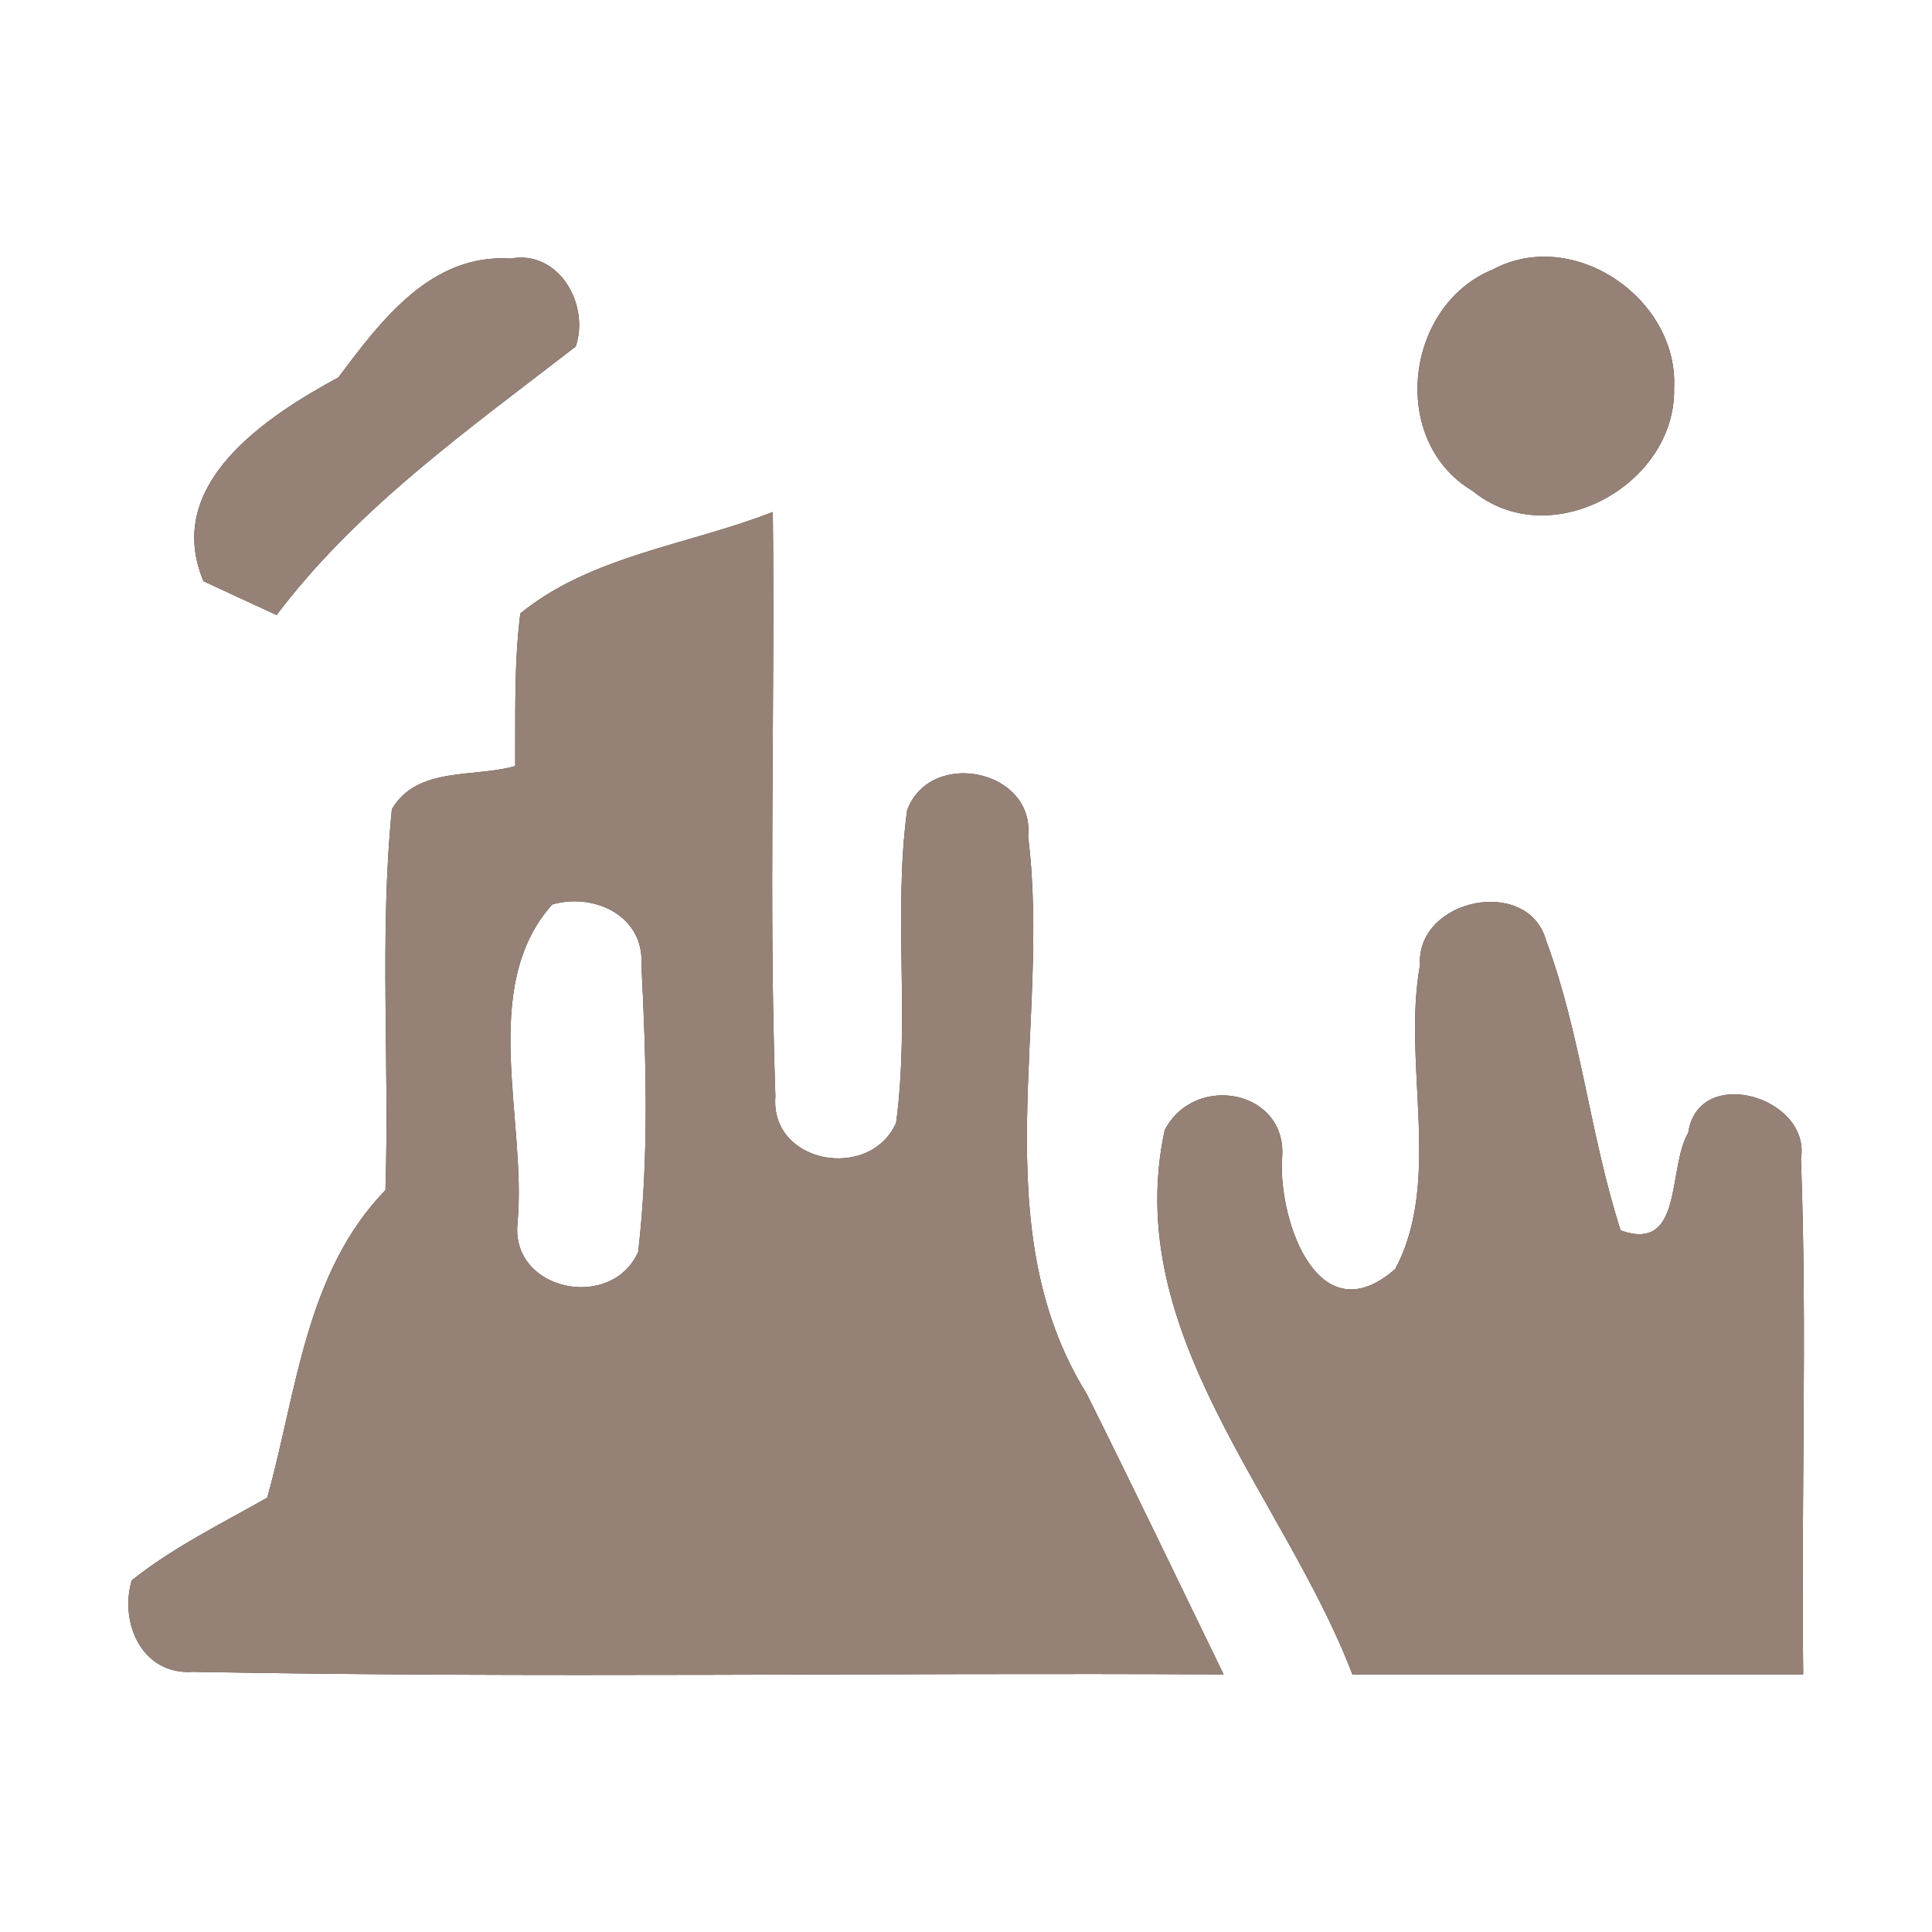 <?xml version="1.0" encoding="UTF-8" ?>
<!DOCTYPE svg PUBLIC "-//W3C//DTD SVG 1.1//EN" "http://www.w3.org/Graphics/SVG/1.1/DTD/svg11.dtd">
<svg width="60pt" height="60pt" viewBox="0 0 60 60" version="1.1" xmlns="http://www.w3.org/2000/svg">
<rect x="0" y="0" width="60" height="60" fill="#333333" stroke="none"/>
<g id="#ffffffff">
<path fill="#ffffff" opacity="1.00" d=" M 0.00 0.00 L 60.00 0.00 L 60.00 60.00 L 0.00 60.00 L 0.00 0.00 M 10.51 11.72 C 8.26 12.94 5.05 15.04 6.32 18.05 C 6.88 18.31 8.02 18.84 8.59 19.10 C 11.11 15.76 14.59 13.31 17.88 10.76 C 18.32 9.46 17.36 7.75 15.85 8.03 C 13.38 7.87 11.82 9.97 10.51 11.72 M 46.36 8.37 C 43.62 9.49 43.13 13.71 45.74 15.25 C 48.15 17.22 52.06 15.05 51.99 12.05 C 52.13 9.28 48.87 7.03 46.36 8.37 M 16.16 19.05 C 15.96 20.62 16.01 22.21 16.00 23.79 C 14.73 24.16 12.95 23.79 12.17 25.13 C 11.78 29.06 12.10 33.01 11.97 36.96 C 9.48 39.53 9.22 43.22 8.30 46.51 C 6.88 47.32 5.38 48.05 4.09 49.08 C 3.70 50.41 4.42 52.03 5.99 51.92 C 16.65 52.12 27.33 51.94 38.00 52.00 C 36.59 49.09 35.19 46.18 33.75 43.29 C 30.51 38.08 32.65 31.74 31.93 25.99 C 32.15 23.89 28.88 23.23 28.17 25.17 C 27.74 28.39 28.26 31.65 27.83 34.87 C 27.01 36.70 23.91 36.14 24.08 34.05 C 23.87 28.00 24.07 21.95 24.00 15.90 C 21.40 16.92 18.37 17.25 16.16 19.05 M 44.10 29.97 C 43.54 33.05 44.80 36.65 43.33 39.41 C 40.96 41.48 39.73 37.98 39.81 36.04 C 40.06 33.86 37.11 33.28 36.17 35.10 C 34.81 41.43 39.88 46.45 42.00 52.00 C 46.67 52.00 51.33 52.00 56.00 52.00 C 55.93 46.66 56.13 41.32 55.93 35.99 C 56.25 34.06 52.74 33.04 52.43 35.18 C 51.78 36.27 52.29 38.92 50.33 38.21 C 49.38 35.26 49.10 32.13 48.02 29.22 C 47.46 27.18 43.97 27.91 44.10 29.97 Z" />
<path fill="#ffffff" opacity="1.00" d=" M 17.15 28.09 C 18.46 27.71 20.01 28.45 19.92 29.96 C 20.07 32.93 20.16 35.92 19.82 38.88 C 18.99 40.73 15.87 40.10 16.07 38.00 C 16.37 34.80 14.85 30.66 17.15 28.09 Z" />
</g>
<g id="#000000ff">
<path fill="#968176" opacity="1.00" d=" M 10.51 11.72 C 11.82 9.97 13.38 7.87 15.85 8.03 C 17.36 7.75 18.32 9.46 17.88 10.76 C 14.59 13.31 11.11 15.76 8.59 19.10 C 8.02 18.84 6.88 18.31 6.32 18.05 C 5.05 15.04 8.26 12.94 10.51 11.72 Z" />
<path fill="#968176" opacity="1.00" d=" M 46.36 8.37 C 48.87 7.03 52.13 9.28 51.99 12.05 C 52.06 15.05 48.15 17.22 45.74 15.25 C 43.13 13.71 43.62 9.49 46.36 8.37 Z" />
<path fill="#968176" opacity="1.00" d=" M 16.16 19.05 C 18.37 17.25 21.40 16.92 24.00 15.90 C 24.07 21.95 23.87 28.00 24.08 34.05 C 23.91 36.14 27.01 36.70 27.83 34.87 C 28.26 31.65 27.74 28.39 28.17 25.17 C 28.88 23.23 32.15 23.89 31.93 25.99 C 32.65 31.74 30.51 38.08 33.75 43.29 C 35.19 46.18 36.59 49.09 38.00 52.00 C 27.33 51.94 16.65 52.12 5.99 51.92 C 4.42 52.03 3.70 50.41 4.09 49.08 C 5.38 48.05 6.88 47.32 8.30 46.51 C 9.22 43.22 9.48 39.53 11.97 36.96 C 12.10 33.01 11.78 29.06 12.17 25.13 C 12.95 23.79 14.73 24.16 16.00 23.79 C 16.01 22.21 15.96 20.62 16.16 19.05 M 17.15 28.09 C 14.85 30.66 16.37 34.80 16.07 38.00 C 15.87 40.10 18.99 40.73 19.82 38.88 C 20.16 35.92 20.07 32.93 19.92 29.96 C 20.01 28.45 18.46 27.71 17.15 28.09 Z" />
<path fill="#968176" opacity="1.00" d=" M 44.10 29.97 C 43.97 27.91 47.46 27.18 48.02 29.22 C 49.10 32.13 49.38 35.26 50.33 38.21 C 52.29 38.92 51.78 36.27 52.43 35.18 C 52.74 33.04 56.25 34.06 55.93 35.99 C 56.13 41.32 55.93 46.66 56.00 52.00 C 51.33 52.00 46.67 52.00 42.00 52.00 C 39.88 46.45 34.81 41.43 36.17 35.10 C 37.11 33.28 40.06 33.86 39.81 36.04 C 39.73 37.98 40.96 41.48 43.33 39.41 C 44.80 36.65 43.54 33.05 44.10 29.97 Z" />
</g>
</svg>
